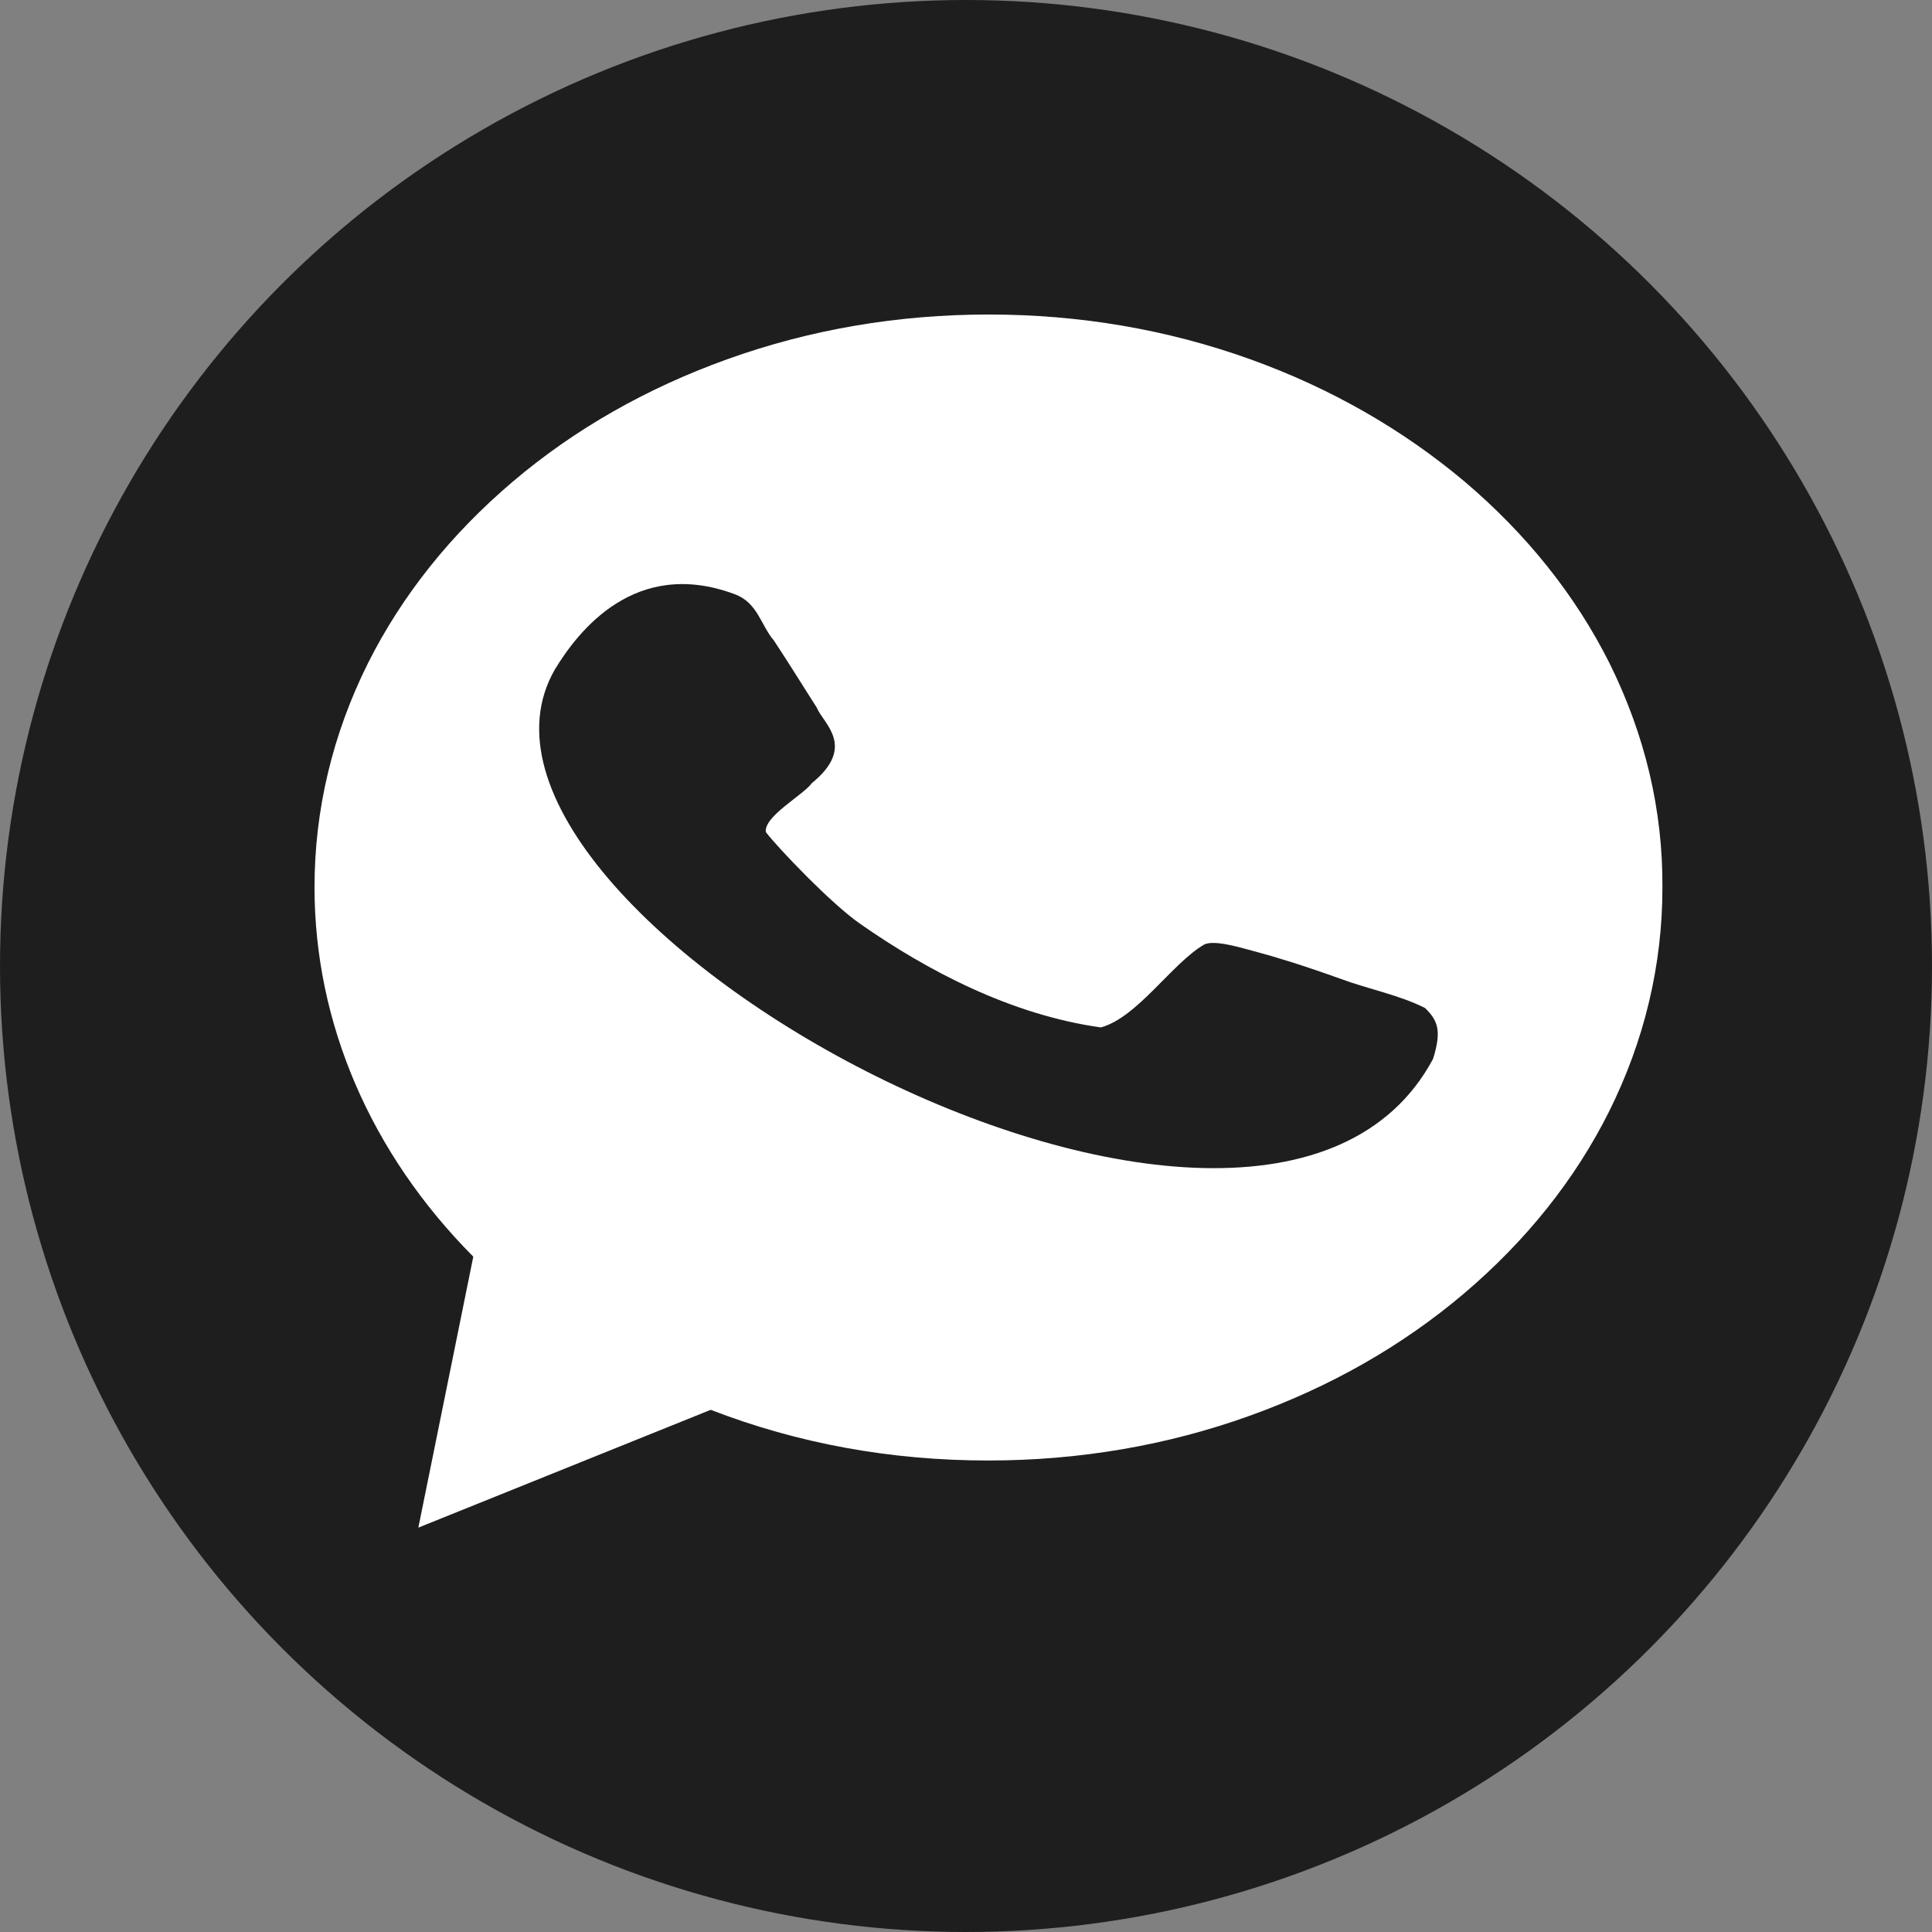 <svg width="43" height="43" viewBox="0 0 43 43" fill="none" xmlns="http://www.w3.org/2000/svg">
<rect x="0" y="0" width="43" height="43" fill="#808080" stroke="none"/>
<circle cx="21.5" cy="21.5" r="21.5" fill="#1E1E1E"/>
<path d="M35.826 14.768C35.067 13.252 33.979 11.891 32.597 10.718C31.215 9.556 29.613 8.638 27.827 7.996C25.981 7.332 24.024 7 22.006 7C19.988 7 18.031 7.332 16.185 7.996C14.399 8.638 12.797 9.545 11.415 10.718C10.033 11.891 8.945 13.252 8.186 14.768C7.404 16.339 7 18.021 7 19.747C7 22.768 8.247 25.668 10.534 27.969L9.311 34L15.818 31.378C17.762 32.13 19.829 32.506 21.994 32.506C24.012 32.506 25.968 32.174 27.815 31.51C29.601 30.868 31.203 29.961 32.585 28.788C33.967 27.615 35.055 26.254 35.813 24.738C36.596 23.167 37 21.485 37 19.759C37.012 18.021 36.608 16.35 35.826 14.768Z" fill="white"/>
<path d="M29.847 21.789C29.002 21.485 28.385 21.297 27.946 21.18C27.67 21.11 27.02 20.899 26.793 21.027C26.078 21.449 25.314 22.645 24.502 22.867C22.488 22.586 20.619 21.59 19.157 20.57C18.507 20.125 17.305 18.86 17.045 18.52C16.997 18.168 17.874 17.7 18.069 17.43C19.076 16.61 18.312 16.094 18.182 15.754C17.955 15.403 17.565 14.77 17.224 14.255C16.931 13.915 16.866 13.411 16.347 13.223C14.137 12.403 12.87 14.044 12.35 14.899C9.215 20.348 28.06 30.718 31.894 23.57C32.089 22.949 32.007 22.715 31.715 22.434C31.13 22.141 30.448 22.012 29.847 21.789Z" fill="#1E1E1E"/>
</svg>
